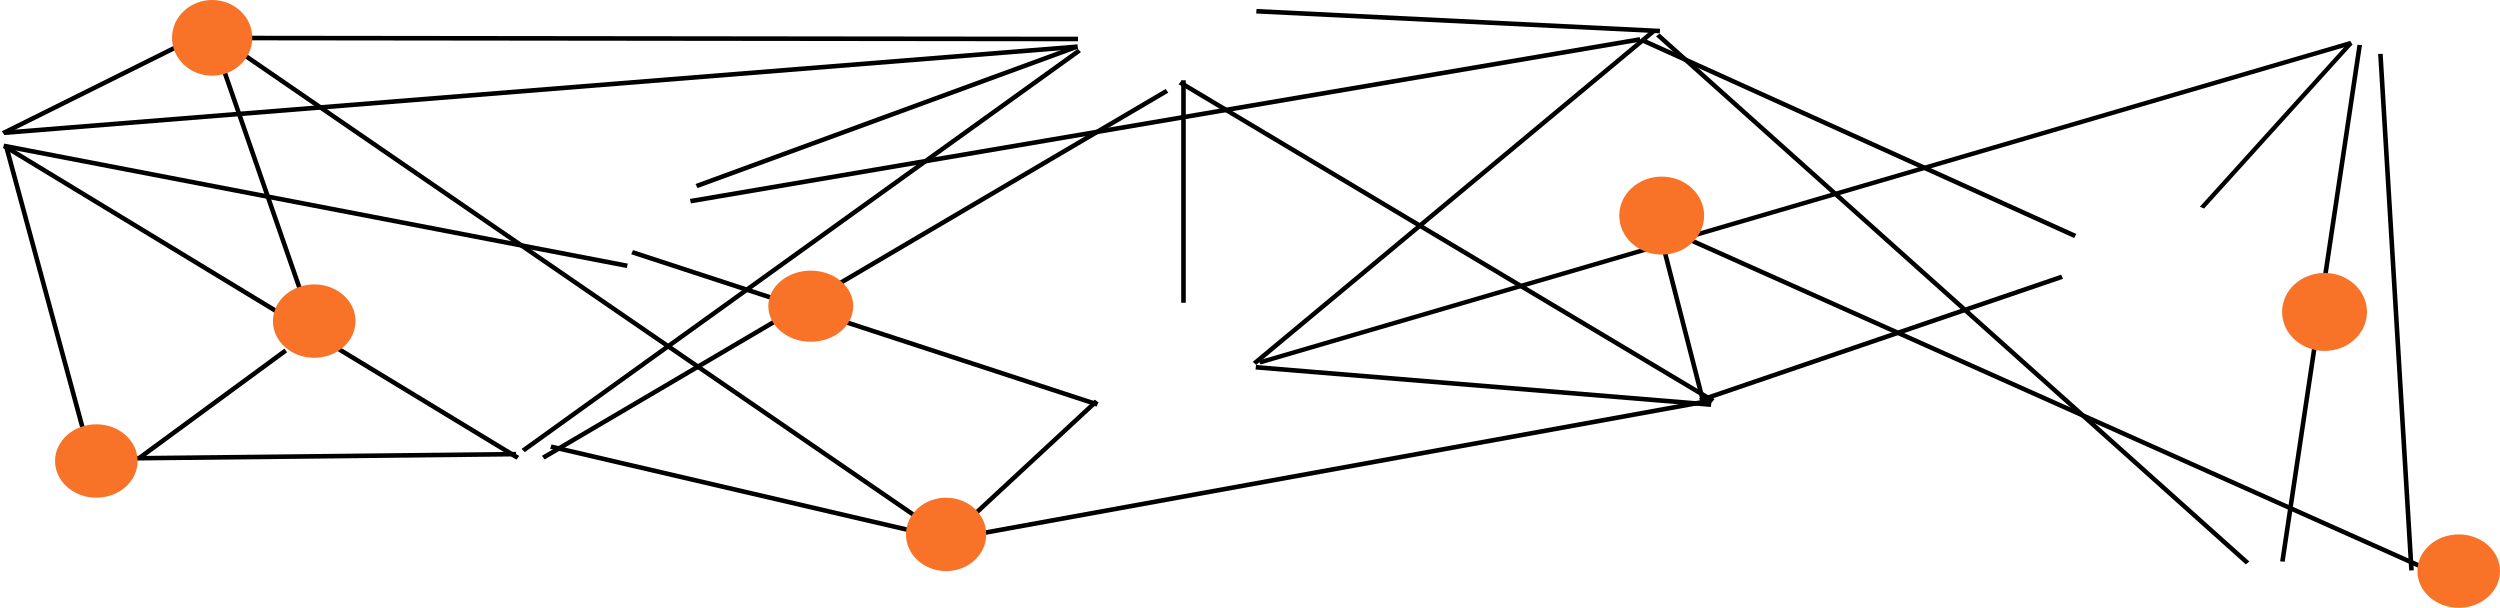 <svg width="1090" height="265" viewBox="0 0 1090 265" fill="none" xmlns="http://www.w3.org/2000/svg">
<line y1="-1" x2="469.481" y2="-1" transform="matrix(0.997 -0.08 0.109 0.994 1.922 58.886)" stroke="black" stroke-width="2"/>
<line x1="96.001" y1="16.572" x2="470.001" y2="17" stroke="black" stroke-width="2"/>
<line y1="-1" x2="276.895" y2="-1" transform="matrix(0.982 0.189 -0.232 0.973 1.349 64.543)" stroke="black" stroke-width="2"/>
<line y1="-1" x2="315.461" y2="-1" transform="matrix(0.862 -0.507 0.588 0.809 237.451 200.342)" stroke="black" stroke-width="2"/>
<line y1="-1" x2="261.772" y2="-1" transform="matrix(0.855 0.519 -0.6 0.8 1.349 64.543)" stroke="black" stroke-width="2"/>
<line x1="2.965" y1="64.738" x2="37.965" y2="193.738" stroke="black" stroke-width="2"/>
<line x1="39.989" y1="200" x2="224.989" y2="198" stroke="black" stroke-width="2"/>
<line y1="-1" x2="419.963" y2="-1" transform="matrix(0.986 -0.168 0.206 0.979 301.233 88.685)" stroke="black" stroke-width="2"/>
<line y1="-1" x2="207.537" y2="-1" transform="matrix(0.911 0.412 -0.488 0.873 715.251 18.271)" stroke="black" stroke-width="2"/>
<line y1="-1" x2="96.307" y2="-1" transform="matrix(0.671 -0.742 0.914 0.405 960.975 90.937)" stroke="black" stroke-width="2"/>
<line y1="-1" x2="227.75" y2="-1" transform="matrix(-0.148 0.989 -0.997 -0.073 1027.84 19.517)" stroke="black" stroke-width="2"/>
<line y1="-1" x2="166.835" y2="-1" transform="matrix(0.946 -0.323 0.424 0.906 741.661 175.454)" stroke="black" stroke-width="2"/>
<line y1="-1" x2="199.141" y2="-1" transform="matrix(-0.997 -0.082 0.112 -0.994 746.172 175.454)" stroke="black" stroke-width="2"/>
<line x1="516" y1="35" x2="516" y2="132" stroke="black" stroke-width="2"/>
<line y1="-1" x2="225.919" y2="-1" transform="matrix(0.769 -0.64 0.752 0.659 547.705 159.077)" stroke="black" stroke-width="2"/>
<line y1="-1" x2="345.132" y2="-1" transform="matrix(-0.745 -0.667 0.775 -0.632 980.723 244.817)" stroke="black" stroke-width="2"/>
<line y1="-1" x2="213.585" y2="-1" transform="matrix(-0.95 -0.311 0.409 -0.912 478.918 175.454)" stroke="black" stroke-width="2"/>
<line y1="-1" x2="495.947" y2="-1" transform="matrix(0.96 -0.281 0.513 0.858 549.628 158.908)" stroke="black" stroke-width="2"/>
<line y1="-1" x2="178.31" y2="-1" transform="matrix(0.974 0.227 -0.304 0.953 239.857 195.685)" stroke="black" stroke-width="2"/>
<line y1="-1" x2="89.226" y2="-1" transform="matrix(0.733 -0.68 0.786 0.618 413.515 236.147)" stroke="black" stroke-width="2"/>
<line y1="-1" x2="338.148" y2="-1" transform="matrix(0.984 -0.179 0.243 0.97 413.515 236.147)" stroke="black" stroke-width="2"/>
<line y1="-1" x2="99.498" y2="-1" transform="matrix(0.895 -0.445 0.563 0.826 1.922 58.886)" stroke="black" stroke-width="2"/>
<line y1="-1" x2="391.29" y2="-1" transform="matrix(0.824 0.566 -0.685 0.728 91.007 14.57)" stroke="black" stroke-width="2"/>
<line y1="-1" x2="147.866" y2="-1" transform="matrix(0.328 0.945 -0.969 0.246 91.007 14.57)" stroke="black" stroke-width="2"/>
<line y1="-1" x2="176.526" y2="-1" transform="matrix(0.939 -0.344 0.448 0.894 304.133 82.007)" stroke="black" stroke-width="2"/>
<line y1="-1" x2="298.638" y2="-1" transform="matrix(-0.812 0.584 -0.702 -0.712 469.897 21.314)" stroke="black" stroke-width="2"/>
<line y1="-1" x2="270.567" y2="-1" transform="matrix(0.859 0.513 -0.633 0.774 513.876 36.728)" stroke="black" stroke-width="2"/>
<line y1="-1" x2="176.127" y2="-1" transform="matrix(0.999 0.049 -0.067 0.998 547.705 5.9)" stroke="black" stroke-width="2"/>
<g filter="url(#filter0_d_509_4)">
<line y1="-1" x2="225.657" y2="-1" transform="matrix(0.06 0.998 -1 0.029 1036.86 19.517)" stroke="black" stroke-width="2"/>
</g>
<line y1="-1" x2="394.059" y2="-1" transform="matrix(-0.913 -0.408 0.522 -0.853 1081.08 257.341)" stroke="black" stroke-width="2"/>
<line y1="-1" x2="81.563" y2="-1" transform="matrix(0.249 0.969 -0.983 0.184 721.363 96.457)" stroke="black" stroke-width="2"/>
<ellipse cx="92.5" cy="16.5" rx="17.5" ry="16.5" fill="#F87227"/>
<ellipse cx="137" cy="140" rx="18" ry="16" fill="#F87227"/>
<ellipse cx="42" cy="201" rx="18" ry="16" fill="#F87227"/>
<ellipse cx="412.5" cy="233" rx="17.5" ry="16" fill="#F87227"/>
<ellipse cx="353.5" cy="133.5" rx="18.5" ry="15.5" fill="#F87227"/>
<ellipse cx="724.5" cy="94" rx="18.5" ry="17" fill="#F87227"/>
<ellipse cx="1072" cy="249" rx="18" ry="16" fill="#F87227"/>
<ellipse cx="1013.5" cy="136" rx="18.5" ry="17" fill="#F87227"/>
<line x1="124.592" y1="152.806" x2="60.592" y2="199.806" stroke="black" stroke-width="2"/>
<defs>
<filter id="filter0_d_509_4" x="1032.86" y="19.458" width="23.538" height="233.309" filterUnits="userSpaceOnUse" color-interpolation-filters="sRGB">
<feFlood flood-opacity="0" result="BackgroundImageFix"/>
<feColorMatrix in="SourceAlpha" type="matrix" values="0 0 0 0 0 0 0 0 0 0 0 0 0 0 0 0 0 0 127 0" result="hardAlpha"/>
<feOffset dy="4"/>
<feGaussianBlur stdDeviation="2"/>
<feComposite in2="hardAlpha" operator="out"/>
<feColorMatrix type="matrix" values="0 0 0 0 0 0 0 0 0 0 0 0 0 0 0 0 0 0 0.25 0"/>
<feBlend mode="normal" in2="BackgroundImageFix" result="effect1_dropShadow_509_4"/>
<feBlend mode="normal" in="SourceGraphic" in2="effect1_dropShadow_509_4" result="shape"/>
</filter>
</defs>
</svg>
